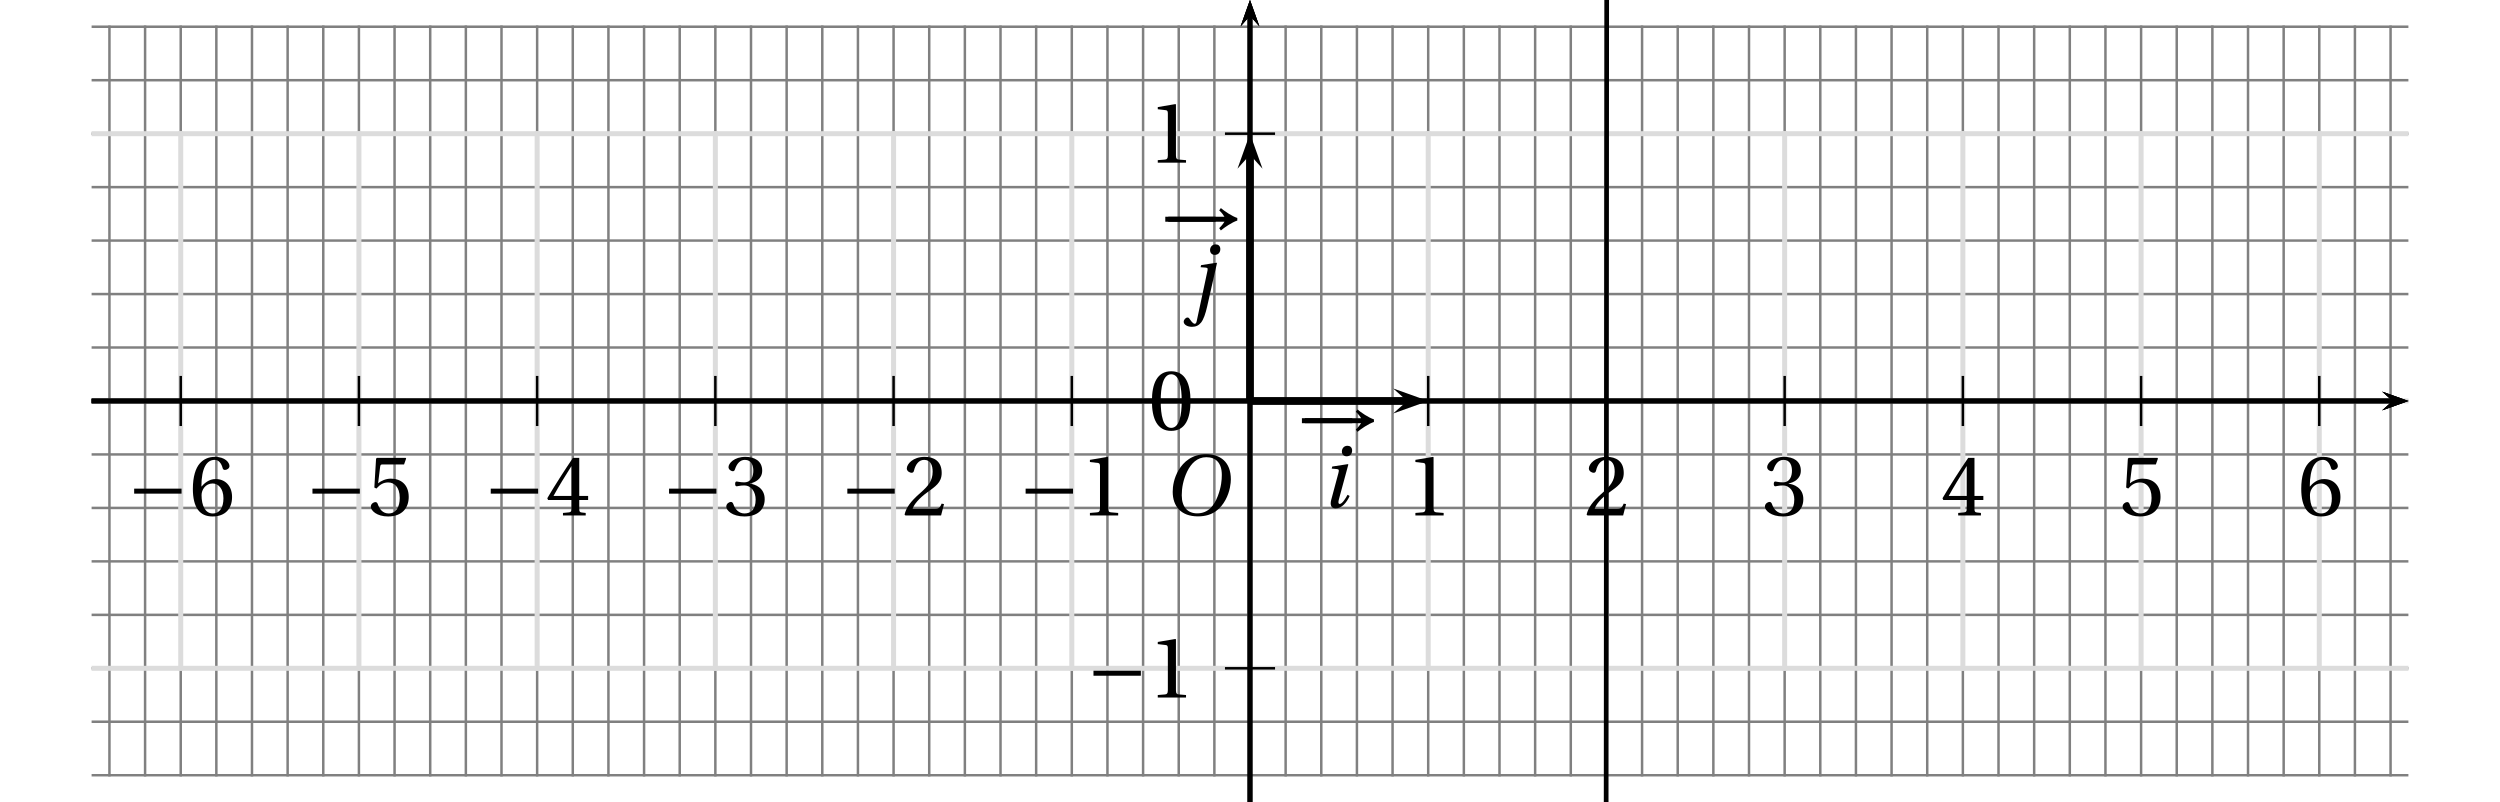 <?xml version='1.0' encoding='UTF-8'?>
<!-- This file was generated by dvisvgm 2.6 -->
<svg height='100.984pt' version='1.1' viewBox='36.696 21.555 314.799 100.984' width='314.799pt' xmlns='http://www.w3.org/2000/svg' xmlns:xlink='http://www.w3.org/1999/xlink'>
<defs>
<clipPath id='clip1'>
<path d='M48.23 122.539V21.555H339.961V122.539Z'/>
</clipPath>
<use id='g10-48' xlink:href='#g3-48'/>
<use id='g10-49' xlink:href='#g3-49'/>
<use id='g10-50' xlink:href='#g3-50'/>
<use id='g10-51' xlink:href='#g3-51'/>
<use id='g10-52' xlink:href='#g3-52'/>
<use id='g10-53' xlink:href='#g3-53'/>
<use id='g10-54' xlink:href='#g3-54'/>
<path d='M12.478 -4.068C11.615 -4.342 10.41 -5.177 9.862 -5.643L9.602 -5.273C9.971 -4.958 10.3 -4.493 10.437 -4.26H1.027V-3.465H10.437C10.314 -3.26 9.971 -2.794 9.602 -2.452L9.862 -2.082C10.41 -2.548 11.629 -3.383 12.478 -3.657V-4.068Z' id='g1-33'/>
<path d='M8.698 -3.465V-4.26H1.164V-3.465H8.698Z' id='g1-161'/>
<path d='M6.903 -9.204C8.41 -9.204 9.369 -8.314 9.369 -6.383C9.369 -5.602 9.287 -4.465 8.725 -3.013C8.163 -1.548 7.232 -0.274 5.451 -0.274C3.972 -0.274 3 -1.246 3 -3.15C3 -4.301 3.219 -5.575 3.849 -6.903C4.479 -8.205 5.451 -9.204 6.903 -9.204ZM6.849 -9.684C4.657 -9.684 3.301 -8.478 2.507 -7.164C1.753 -5.89 1.561 -4.602 1.561 -3.698C1.561 -1.438 2.849 0.205 5.575 0.205C7.999 0.205 9.191 -1.041 9.944 -2.397C10.684 -3.739 10.807 -5.136 10.807 -5.671C10.807 -8.478 9.109 -9.684 6.849 -9.684Z' id='g8-79'/>
<path d='M1.808 -6.492L1.726 -6.164L2.507 -6.095C2.876 -6.068 2.917 -5.945 2.794 -5.465L1.644 -1.178C1.438 -0.397 1.616 0.164 2.356 0.164C3.342 0.164 4.109 -0.767 4.575 -1.808L4.246 -2C4 -1.52 3.397 -0.548 3.013 -0.548C2.739 -0.548 2.753 -0.863 2.876 -1.301L4.369 -6.807L4.301 -6.876L1.808 -6.492ZM4.232 -9.793C3.643 -9.793 3.342 -9.328 3.342 -8.889C3.342 -8.383 3.685 -8.122 4.095 -8.122C4.63 -8.122 4.972 -8.492 4.972 -9.04C4.972 -9.574 4.616 -9.793 4.232 -9.793Z' id='g8-105'/>
<path d='M1.863 -6.164L2.712 -6.095C3.041 -6.068 3.027 -5.89 2.917 -5.41L1.246 2.411C1.192 2.671 1.096 2.835 0.931 2.835S0.52 2.657 0.151 2.109C0.068 1.986 -0.027 1.835 -0.205 1.835C-0.507 1.835 -0.822 2.178 -0.822 2.52C-0.808 2.972 -0.233 3.315 0.479 3.315C1.109 3.315 1.561 3.109 1.945 2.63C2.329 2.137 2.644 1.26 2.917 0.041L4.465 -6.807L4.397 -6.876L1.945 -6.492L1.863 -6.164ZM4.26 -9.793C3.671 -9.793 3.369 -9.328 3.369 -8.889C3.369 -8.383 3.712 -8.122 4.123 -8.122C4.657 -8.122 4.999 -8.492 4.999 -9.04C4.999 -9.574 4.643 -9.793 4.26 -9.793Z' id='g8-106'/>
<path d='M3.63 -8.835C4.931 -8.835 5.301 -6.807 5.301 -4.575S4.931 -0.315 3.63 -0.315S1.959 -2.342 1.959 -4.575S2.329 -8.835 3.63 -8.835ZM3.63 -9.314C1.37 -9.314 0.562 -7.314 0.562 -4.575S1.37 0.164 3.63 0.164S6.698 -1.835 6.698 -4.575S5.89 -9.314 3.63 -9.314Z' id='g3-48'/>
<path d='M5.986 0V-0.397L4.835 -0.493C4.547 -0.52 4.383 -0.63 4.383 -1.164V-9.232L4.315 -9.314L1.493 -8.835V-8.492L2.767 -8.342C3 -8.314 3.096 -8.205 3.096 -7.807V-1.164C3.096 -0.904 3.054 -0.74 2.972 -0.644C2.904 -0.548 2.794 -0.507 2.644 -0.493L1.493 -0.397V0H5.986Z' id='g3-49'/>
<path d='M6.643 -1.808L6.26 -1.877C5.972 -1.137 5.698 -1.041 5.15 -1.041H1.644C1.863 -1.753 2.671 -2.726 3.945 -3.643C5.26 -4.602 6.273 -5.219 6.273 -6.753C6.273 -8.657 5.013 -9.314 3.575 -9.314C1.698 -9.314 0.726 -8.177 0.726 -7.465C0.726 -6.999 1.246 -6.78 1.479 -6.78C1.726 -6.78 1.822 -6.917 1.877 -7.15C2.096 -8.081 2.63 -8.835 3.479 -8.835C4.534 -8.835 4.835 -7.944 4.835 -6.944C4.835 -5.479 4.095 -4.657 2.904 -3.602C1.219 -2.137 0.63 -1.205 0.37 -0.137L0.507 0H6.177L6.643 -1.808Z' id='g3-50'/>
<path d='M1.781 -5.013C1.781 -4.78 1.849 -4.63 2.027 -4.63C2.192 -4.63 2.561 -4.767 3.219 -4.767C4.383 -4.767 5.041 -3.712 5.041 -2.52C5.041 -0.89 4.232 -0.315 3.26 -0.315C2.356 -0.315 1.767 -1 1.507 -1.767C1.424 -2.027 1.288 -2.15 1.096 -2.15C0.849 -2.15 0.37 -1.89 0.37 -1.397C0.37 -0.808 1.315 0.164 3.246 0.164C5.232 0.164 6.479 -0.836 6.479 -2.589C6.479 -4.424 4.904 -4.972 4.15 -5.041V-5.095C4.89 -5.219 6.082 -5.766 6.082 -7.122C6.082 -8.643 4.89 -9.314 3.424 -9.314C1.616 -9.314 0.726 -8.273 0.726 -7.684C0.726 -7.259 1.205 -7.027 1.397 -7.027C1.575 -7.027 1.685 -7.122 1.74 -7.301C2.041 -8.232 2.561 -8.835 3.328 -8.835C4.41 -8.835 4.671 -7.876 4.671 -7.109C4.671 -6.287 4.383 -5.26 3.219 -5.26C2.561 -5.26 2.192 -5.397 2.027 -5.397C1.849 -5.397 1.781 -5.26 1.781 -5.013Z' id='g3-51'/>
<path d='M4.109 -2.452V-1.055C4.109 -0.589 3.958 -0.507 3.63 -0.479L2.753 -0.397V0H6.369V-0.397L5.753 -0.466C5.438 -0.507 5.342 -0.589 5.342 -1.055V-2.452H6.753V-3.096H5.342V-9.15H4.342C3.054 -7.259 1.52 -4.876 0.26 -2.739L0.384 -2.452H4.109ZM1.246 -3.096C2.068 -4.589 3.027 -6.164 4.082 -7.821H4.109V-3.096H1.246Z' id='g3-52'/>
<path d='M5.835 -8.109L6.164 -9.04L6.095 -9.15H1.52L1.383 -9.026L1.109 -4.438L1.438 -4.273C2.013 -4.931 2.575 -5.246 3.315 -5.246C4.191 -5.246 5.15 -4.602 5.15 -2.794C5.15 -1.383 4.575 -0.315 3.383 -0.315C2.424 -0.315 1.931 -1.014 1.657 -1.794C1.589 -2 1.466 -2.123 1.274 -2.123C1 -2.123 0.548 -1.849 0.548 -1.397C0.548 -0.767 1.507 0.164 3.287 0.164C5.547 0.164 6.575 -1.205 6.575 -2.945C6.575 -4.862 5.369 -5.849 3.739 -5.849C2.986 -5.849 2.178 -5.52 1.74 -5.123L1.712 -5.15L2.027 -7.711C2.068 -8.054 2.164 -8.109 2.424 -8.109H5.835Z' id='g3-53'/>
<path d='M3.726 0.164C5.753 0.164 6.835 -1.068 6.835 -2.931C6.835 -4.78 5.643 -5.808 4.219 -5.78C3.178 -5.808 2.356 -5.054 1.986 -4.602H1.959C1.972 -7.616 2.835 -8.835 4.068 -8.835C4.698 -8.835 5.136 -8.3 5.342 -7.52C5.383 -7.355 5.493 -7.232 5.698 -7.232C5.999 -7.232 6.424 -7.465 6.424 -7.848C6.424 -8.396 5.753 -9.314 4.109 -9.314C3.027 -9.314 2.26 -8.903 1.685 -8.246C1.068 -7.533 0.603 -6.218 0.603 -4.232C0.603 -1.274 1.671 0.164 3.726 0.164ZM3.753 -5.082C4.616 -5.082 5.465 -4.301 5.465 -2.726C5.465 -1.288 4.904 -0.315 3.753 -0.315C2.561 -0.315 1.986 -1.589 1.986 -3.233C1.986 -4.068 2.602 -5.082 3.753 -5.082Z' id='g3-54'/>
</defs>
<g id='page1'>
<path clip-path='url(#clip1)' d='M45.988 119.172V24.922' fill='none' stroke='#808080' stroke-linecap='square' stroke-miterlimit='10' stroke-width='0.315'/>
<path clip-path='url(#clip1)' d='M50.477 119.172V24.922' fill='none' stroke='#808080' stroke-linecap='square' stroke-miterlimit='10' stroke-width='0.315'/>
<path clip-path='url(#clip1)' d='M54.965 119.172V24.922' fill='none' stroke='#808080' stroke-linecap='square' stroke-miterlimit='10' stroke-width='0.315'/>
<path clip-path='url(#clip1)' d='M59.453 119.172V24.922' fill='none' stroke='#808080' stroke-linecap='square' stroke-miterlimit='10' stroke-width='0.315'/>
<path clip-path='url(#clip1)' d='M63.938 119.172V24.922' fill='none' stroke='#808080' stroke-linecap='square' stroke-miterlimit='10' stroke-width='0.315'/>
<path clip-path='url(#clip1)' d='M68.426 119.172V24.922' fill='none' stroke='#808080' stroke-linecap='square' stroke-miterlimit='10' stroke-width='0.315'/>
<path clip-path='url(#clip1)' d='M72.914 119.172V24.922' fill='none' stroke='#808080' stroke-linecap='square' stroke-miterlimit='10' stroke-width='0.315'/>
<path clip-path='url(#clip1)' d='M77.402 119.172V24.922' fill='none' stroke='#808080' stroke-linecap='square' stroke-miterlimit='10' stroke-width='0.315'/>
<path clip-path='url(#clip1)' d='M81.891 119.172V24.922' fill='none' stroke='#808080' stroke-linecap='square' stroke-miterlimit='10' stroke-width='0.315'/>
<path clip-path='url(#clip1)' d='M86.379 119.172V24.922' fill='none' stroke='#808080' stroke-linecap='square' stroke-miterlimit='10' stroke-width='0.315'/>
<path clip-path='url(#clip1)' d='M90.867 119.172V24.922' fill='none' stroke='#808080' stroke-linecap='square' stroke-miterlimit='10' stroke-width='0.315'/>
<path clip-path='url(#clip1)' d='M95.356 119.172V24.922' fill='none' stroke='#808080' stroke-linecap='square' stroke-miterlimit='10' stroke-width='0.315'/>
<path clip-path='url(#clip1)' d='M99.844 119.172V24.922' fill='none' stroke='#808080' stroke-linecap='square' stroke-miterlimit='10' stroke-width='0.315'/>
<path clip-path='url(#clip1)' d='M104.332 119.172V24.922' fill='none' stroke='#808080' stroke-linecap='square' stroke-miterlimit='10' stroke-width='0.315'/>
<path clip-path='url(#clip1)' d='M108.82 119.172V24.922' fill='none' stroke='#808080' stroke-linecap='square' stroke-miterlimit='10' stroke-width='0.315'/>
<path clip-path='url(#clip1)' d='M113.309 119.172V24.922' fill='none' stroke='#808080' stroke-linecap='square' stroke-miterlimit='10' stroke-width='0.315'/>
<path clip-path='url(#clip1)' d='M117.797 119.172V24.922' fill='none' stroke='#808080' stroke-linecap='square' stroke-miterlimit='10' stroke-width='0.315'/>
<path clip-path='url(#clip1)' d='M122.285 119.172V24.922' fill='none' stroke='#808080' stroke-linecap='square' stroke-miterlimit='10' stroke-width='0.315'/>
<path clip-path='url(#clip1)' d='M126.773 119.172V24.922' fill='none' stroke='#808080' stroke-linecap='square' stroke-miterlimit='10' stroke-width='0.315'/>
<path clip-path='url(#clip1)' d='M131.262 119.172V24.922' fill='none' stroke='#808080' stroke-linecap='square' stroke-miterlimit='10' stroke-width='0.315'/>
<path clip-path='url(#clip1)' d='M135.75 119.172V24.922' fill='none' stroke='#808080' stroke-linecap='square' stroke-miterlimit='10' stroke-width='0.315'/>
<path clip-path='url(#clip1)' d='M140.238 119.172V24.922' fill='none' stroke='#808080' stroke-linecap='square' stroke-miterlimit='10' stroke-width='0.315'/>
<path clip-path='url(#clip1)' d='M144.727 119.172V24.922' fill='none' stroke='#808080' stroke-linecap='square' stroke-miterlimit='10' stroke-width='0.315'/>
<path clip-path='url(#clip1)' d='M149.215 119.172V24.922' fill='none' stroke='#808080' stroke-linecap='square' stroke-miterlimit='10' stroke-width='0.315'/>
<path clip-path='url(#clip1)' d='M153.703 119.172V24.922' fill='none' stroke='#808080' stroke-linecap='square' stroke-miterlimit='10' stroke-width='0.315'/>
<path clip-path='url(#clip1)' d='M158.191 119.172V24.922' fill='none' stroke='#808080' stroke-linecap='square' stroke-miterlimit='10' stroke-width='0.315'/>
<path clip-path='url(#clip1)' d='M162.68 119.172V24.922' fill='none' stroke='#808080' stroke-linecap='square' stroke-miterlimit='10' stroke-width='0.315'/>
<path clip-path='url(#clip1)' d='M167.168 119.172V24.922' fill='none' stroke='#808080' stroke-linecap='square' stroke-miterlimit='10' stroke-width='0.315'/>
<path clip-path='url(#clip1)' d='M171.656 119.172V24.922' fill='none' stroke='#808080' stroke-linecap='square' stroke-miterlimit='10' stroke-width='0.315'/>
<path clip-path='url(#clip1)' d='M176.145 119.172V24.922' fill='none' stroke='#808080' stroke-linecap='square' stroke-miterlimit='10' stroke-width='0.315'/>
<path clip-path='url(#clip1)' d='M180.633 119.172V24.922' fill='none' stroke='#808080' stroke-linecap='square' stroke-miterlimit='10' stroke-width='0.315'/>
<path clip-path='url(#clip1)' d='M185.121 119.172V24.922' fill='none' stroke='#808080' stroke-linecap='square' stroke-miterlimit='10' stroke-width='0.315'/>
<path clip-path='url(#clip1)' d='M189.609 119.172V24.922' fill='none' stroke='#808080' stroke-linecap='square' stroke-miterlimit='10' stroke-width='0.315'/>
<path clip-path='url(#clip1)' d='M194.094 119.172V24.922' fill='none' stroke='#808080' stroke-linecap='square' stroke-miterlimit='10' stroke-width='0.315'/>
<path clip-path='url(#clip1)' d='M198.582 119.172V24.922' fill='none' stroke='#808080' stroke-linecap='square' stroke-miterlimit='10' stroke-width='0.315'/>
<path clip-path='url(#clip1)' d='M203.07 119.172V24.922' fill='none' stroke='#808080' stroke-linecap='square' stroke-miterlimit='10' stroke-width='0.315'/>
<path clip-path='url(#clip1)' d='M207.559 119.172V24.922' fill='none' stroke='#808080' stroke-linecap='square' stroke-miterlimit='10' stroke-width='0.315'/>
<path clip-path='url(#clip1)' d='M212.047 119.172V24.922' fill='none' stroke='#808080' stroke-linecap='square' stroke-miterlimit='10' stroke-width='0.315'/>
<path clip-path='url(#clip1)' d='M216.535 119.172V24.922' fill='none' stroke='#808080' stroke-linecap='square' stroke-miterlimit='10' stroke-width='0.315'/>
<path clip-path='url(#clip1)' d='M221.023 119.172V24.922' fill='none' stroke='#808080' stroke-linecap='square' stroke-miterlimit='10' stroke-width='0.315'/>
<path clip-path='url(#clip1)' d='M225.512 119.172V24.922' fill='none' stroke='#808080' stroke-linecap='square' stroke-miterlimit='10' stroke-width='0.315'/>
<path clip-path='url(#clip1)' d='M230 119.172V24.922' fill='none' stroke='#808080' stroke-linecap='square' stroke-miterlimit='10' stroke-width='0.315'/>
<path clip-path='url(#clip1)' d='M234.488 119.172V24.922' fill='none' stroke='#808080' stroke-linecap='square' stroke-miterlimit='10' stroke-width='0.315'/>
<path clip-path='url(#clip1)' d='M238.977 119.172V24.922' fill='none' stroke='#808080' stroke-linecap='square' stroke-miterlimit='10' stroke-width='0.315'/>
<path clip-path='url(#clip1)' d='M243.465 119.172V24.922' fill='none' stroke='#808080' stroke-linecap='square' stroke-miterlimit='10' stroke-width='0.315'/>
<path clip-path='url(#clip1)' d='M247.953 119.172V24.922' fill='none' stroke='#808080' stroke-linecap='square' stroke-miterlimit='10' stroke-width='0.315'/>
<path clip-path='url(#clip1)' d='M252.441 119.172V24.922' fill='none' stroke='#808080' stroke-linecap='square' stroke-miterlimit='10' stroke-width='0.315'/>
<path clip-path='url(#clip1)' d='M256.93 119.172V24.922' fill='none' stroke='#808080' stroke-linecap='square' stroke-miterlimit='10' stroke-width='0.315'/>
<path clip-path='url(#clip1)' d='M261.418 119.172V24.922' fill='none' stroke='#808080' stroke-linecap='square' stroke-miterlimit='10' stroke-width='0.315'/>
<path clip-path='url(#clip1)' d='M265.906 119.172V24.922' fill='none' stroke='#808080' stroke-linecap='square' stroke-miterlimit='10' stroke-width='0.315'/>
<path clip-path='url(#clip1)' d='M270.395 119.172V24.922' fill='none' stroke='#808080' stroke-linecap='square' stroke-miterlimit='10' stroke-width='0.315'/>
<path clip-path='url(#clip1)' d='M274.882 119.172V24.922' fill='none' stroke='#808080' stroke-linecap='square' stroke-miterlimit='10' stroke-width='0.315'/>
<path clip-path='url(#clip1)' d='M279.371 119.172V24.922' fill='none' stroke='#808080' stroke-linecap='square' stroke-miterlimit='10' stroke-width='0.315'/>
<path clip-path='url(#clip1)' d='M283.859 119.172V24.922' fill='none' stroke='#808080' stroke-linecap='square' stroke-miterlimit='10' stroke-width='0.315'/>
<path clip-path='url(#clip1)' d='M288.348 119.172V24.922' fill='none' stroke='#808080' stroke-linecap='square' stroke-miterlimit='10' stroke-width='0.315'/>
<path clip-path='url(#clip1)' d='M292.836 119.172V24.922' fill='none' stroke='#808080' stroke-linecap='square' stroke-miterlimit='10' stroke-width='0.315'/>
<path clip-path='url(#clip1)' d='M297.324 119.172V24.922' fill='none' stroke='#808080' stroke-linecap='square' stroke-miterlimit='10' stroke-width='0.315'/>
<path clip-path='url(#clip1)' d='M301.813 119.172V24.922' fill='none' stroke='#808080' stroke-linecap='square' stroke-miterlimit='10' stroke-width='0.315'/>
<path clip-path='url(#clip1)' d='M306.301 119.172V24.922' fill='none' stroke='#808080' stroke-linecap='square' stroke-miterlimit='10' stroke-width='0.315'/>
<path clip-path='url(#clip1)' d='M310.789 119.172V24.922' fill='none' stroke='#808080' stroke-linecap='square' stroke-miterlimit='10' stroke-width='0.315'/>
<path clip-path='url(#clip1)' d='M315.277 119.172V24.922' fill='none' stroke='#808080' stroke-linecap='square' stroke-miterlimit='10' stroke-width='0.315'/>
<path clip-path='url(#clip1)' d='M319.766 119.172V24.922' fill='none' stroke='#808080' stroke-linecap='square' stroke-miterlimit='10' stroke-width='0.315'/>
<path clip-path='url(#clip1)' d='M324.254 119.172V24.922' fill='none' stroke='#808080' stroke-linecap='square' stroke-miterlimit='10' stroke-width='0.315'/>
<path clip-path='url(#clip1)' d='M328.738 119.172V24.922' fill='none' stroke='#808080' stroke-linecap='square' stroke-miterlimit='10' stroke-width='0.315'/>
<path clip-path='url(#clip1)' d='M333.227 119.172V24.922' fill='none' stroke='#808080' stroke-linecap='square' stroke-miterlimit='10' stroke-width='0.315'/>
<path clip-path='url(#clip1)' d='M337.715 119.172V24.922' fill='none' stroke='#808080' stroke-linecap='square' stroke-miterlimit='10' stroke-width='0.315'/>
<path clip-path='url(#clip1)' d='M342.203 119.172V24.922' fill='none' stroke='#808080' stroke-linecap='square' stroke-miterlimit='10' stroke-width='0.315'/>
<path clip-path='url(#clip1)' d='M45.989 119.172H342.203' fill='none' stroke='#808080' stroke-linecap='square' stroke-miterlimit='10' stroke-width='0.315'/>
<path clip-path='url(#clip1)' d='M45.989 112.437H342.203' fill='none' stroke='#808080' stroke-linecap='square' stroke-miterlimit='10' stroke-width='0.315'/>
<path clip-path='url(#clip1)' d='M45.989 105.707H342.203' fill='none' stroke='#808080' stroke-linecap='square' stroke-miterlimit='10' stroke-width='0.315'/>
<path clip-path='url(#clip1)' d='M45.989 98.977H342.203' fill='none' stroke='#808080' stroke-linecap='square' stroke-miterlimit='10' stroke-width='0.315'/>
<path clip-path='url(#clip1)' d='M45.989 92.242H342.203' fill='none' stroke='#808080' stroke-linecap='square' stroke-miterlimit='10' stroke-width='0.315'/>
<path clip-path='url(#clip1)' d='M45.989 85.512H342.203' fill='none' stroke='#808080' stroke-linecap='square' stroke-miterlimit='10' stroke-width='0.315'/>
<path clip-path='url(#clip1)' d='M45.989 78.777H342.203' fill='none' stroke='#808080' stroke-linecap='square' stroke-miterlimit='10' stroke-width='0.315'/>
<path clip-path='url(#clip1)' d='M45.989 72.047H342.203' fill='none' stroke='#808080' stroke-linecap='square' stroke-miterlimit='10' stroke-width='0.315'/>
<path clip-path='url(#clip1)' d='M45.989 65.312H342.203' fill='none' stroke='#808080' stroke-linecap='square' stroke-miterlimit='10' stroke-width='0.315'/>
<path clip-path='url(#clip1)' d='M45.989 58.582H342.203' fill='none' stroke='#808080' stroke-linecap='square' stroke-miterlimit='10' stroke-width='0.315'/>
<path clip-path='url(#clip1)' d='M45.989 51.848H342.203' fill='none' stroke='#808080' stroke-linecap='square' stroke-miterlimit='10' stroke-width='0.315'/>
<path clip-path='url(#clip1)' d='M45.989 45.117H342.203' fill='none' stroke='#808080' stroke-linecap='square' stroke-miterlimit='10' stroke-width='0.315'/>
<path clip-path='url(#clip1)' d='M45.989 38.387H342.203' fill='none' stroke='#808080' stroke-linecap='square' stroke-miterlimit='10' stroke-width='0.315'/>
<path clip-path='url(#clip1)' d='M45.989 31.652H342.203' fill='none' stroke='#808080' stroke-linecap='square' stroke-miterlimit='10' stroke-width='0.315'/>
<path clip-path='url(#clip1)' d='M45.989 24.922H342.203' fill='none' stroke='#808080' stroke-linecap='square' stroke-miterlimit='10' stroke-width='0.315'/>
<path clip-path='url(#clip1)' d='M37.012 105.707V38.387' fill='none' stroke='#dcdcdc' stroke-linecap='square' stroke-miterlimit='10' stroke-width='0.631'/>
<path clip-path='url(#clip1)' d='M59.454 105.707V38.387' fill='none' stroke='#dcdcdc' stroke-linecap='square' stroke-miterlimit='10' stroke-width='0.631'/>
<path clip-path='url(#clip1)' d='M81.891 105.707V38.387' fill='none' stroke='#dcdcdc' stroke-linecap='square' stroke-miterlimit='10' stroke-width='0.631'/>
<path clip-path='url(#clip1)' d='M104.332 105.707V38.387' fill='none' stroke='#dcdcdc' stroke-linecap='square' stroke-miterlimit='10' stroke-width='0.631'/>
<path clip-path='url(#clip1)' d='M126.774 105.707V38.387' fill='none' stroke='#dcdcdc' stroke-linecap='square' stroke-miterlimit='10' stroke-width='0.631'/>
<path clip-path='url(#clip1)' d='M149.215 105.707V38.387' fill='none' stroke='#dcdcdc' stroke-linecap='square' stroke-miterlimit='10' stroke-width='0.631'/>
<path clip-path='url(#clip1)' d='M171.657 105.707V38.387' fill='none' stroke='#dcdcdc' stroke-linecap='square' stroke-miterlimit='10' stroke-width='0.631'/>
<path clip-path='url(#clip1)' d='M194.094 105.707V38.387' fill='none' stroke='#dcdcdc' stroke-linecap='square' stroke-miterlimit='10' stroke-width='0.631'/>
<path clip-path='url(#clip1)' d='M216.536 105.707V38.387' fill='none' stroke='#dcdcdc' stroke-linecap='square' stroke-miterlimit='10' stroke-width='0.631'/>
<path clip-path='url(#clip1)' d='M238.977 105.707V38.387' fill='none' stroke='#dcdcdc' stroke-linecap='square' stroke-miterlimit='10' stroke-width='0.631'/>
<path clip-path='url(#clip1)' d='M261.418 105.707V38.387' fill='none' stroke='#dcdcdc' stroke-linecap='square' stroke-miterlimit='10' stroke-width='0.631'/>
<path clip-path='url(#clip1)' d='M283.86 105.707V38.387' fill='none' stroke='#dcdcdc' stroke-linecap='square' stroke-miterlimit='10' stroke-width='0.631'/>
<path clip-path='url(#clip1)' d='M306.301 105.707V38.387' fill='none' stroke='#dcdcdc' stroke-linecap='square' stroke-miterlimit='10' stroke-width='0.631'/>
<path clip-path='url(#clip1)' d='M328.738 105.707V38.387' fill='none' stroke='#dcdcdc' stroke-linecap='square' stroke-miterlimit='10' stroke-width='0.631'/>
<path clip-path='url(#clip1)' d='M351.18 105.707V38.387' fill='none' stroke='#dcdcdc' stroke-linecap='square' stroke-miterlimit='10' stroke-width='0.631'/>
<path clip-path='url(#clip1)' d='M37.012 105.707H351.18' fill='none' stroke='#dcdcdc' stroke-linecap='square' stroke-miterlimit='10' stroke-width='0.631'/>
<path clip-path='url(#clip1)' d='M37.012 72.047H351.18' fill='none' stroke='#dcdcdc' stroke-linecap='square' stroke-miterlimit='10' stroke-width='0.631'/>
<path clip-path='url(#clip1)' d='M37.012 38.387H351.18' fill='none' stroke='#dcdcdc' stroke-linecap='square' stroke-miterlimit='10' stroke-width='0.631'/>
<path clip-path='url(#clip1)' d='M336.649 73.231L339.961 72.047L336.649 70.863L337.973 72.047'/>
<path clip-path='url(#clip1)' d='M48.231 72.047H337.973' fill='none' stroke='#000000' stroke-miterlimit='10' stroke-width='0.592'/>
<path clip-path='url(#clip1)' d='M194.094 75.199V68.891' fill='none' stroke='#000000' stroke-miterlimit='10' stroke-width='0.315'/>
<path clip-path='url(#clip1)' d='M216.536 75.199V68.891' fill='none' stroke='#000000' stroke-miterlimit='10' stroke-width='0.315'/>
<path clip-path='url(#clip1)' d='M238.977 75.199V68.891' fill='none' stroke='#000000' stroke-miterlimit='10' stroke-width='0.315'/>
<path clip-path='url(#clip1)' d='M261.418 75.199V68.891' fill='none' stroke='#000000' stroke-miterlimit='10' stroke-width='0.315'/>
<path clip-path='url(#clip1)' d='M283.86 75.199V68.891' fill='none' stroke='#000000' stroke-miterlimit='10' stroke-width='0.315'/>
<path clip-path='url(#clip1)' d='M306.301 75.199V68.891' fill='none' stroke='#000000' stroke-miterlimit='10' stroke-width='0.315'/>
<path clip-path='url(#clip1)' d='M328.738 75.199V68.891' fill='none' stroke='#000000' stroke-miterlimit='10' stroke-width='0.315'/>
<path clip-path='url(#clip1)' d='M194.094 75.199V68.891' fill='none' stroke='#000000' stroke-miterlimit='10' stroke-width='0.315'/>
<path clip-path='url(#clip1)' d='M171.657 75.199V68.891' fill='none' stroke='#000000' stroke-miterlimit='10' stroke-width='0.315'/>
<path clip-path='url(#clip1)' d='M149.215 75.199V68.891' fill='none' stroke='#000000' stroke-miterlimit='10' stroke-width='0.315'/>
<path clip-path='url(#clip1)' d='M126.774 75.199V68.891' fill='none' stroke='#000000' stroke-miterlimit='10' stroke-width='0.315'/>
<path clip-path='url(#clip1)' d='M104.332 75.199V68.891' fill='none' stroke='#000000' stroke-miterlimit='10' stroke-width='0.315'/>
<path clip-path='url(#clip1)' d='M81.891 75.199V68.891' fill='none' stroke='#000000' stroke-miterlimit='10' stroke-width='0.315'/>
<path clip-path='url(#clip1)' d='M59.454 75.199V68.891' fill='none' stroke='#000000' stroke-miterlimit='10' stroke-width='0.315'/>
<path clip-path='url(#clip1)' d='M195.277 24.867L194.094 21.555L192.914 24.867L194.094 23.543'/>
<path clip-path='url(#clip1)' d='M194.094 122.539V23.543' fill='none' stroke='#000000' stroke-miterlimit='10' stroke-width='0.592'/>
<path clip-path='url(#clip1)' d='M336.649 73.231L339.961 72.047L336.649 70.863L337.973 72.047'/>
<path clip-path='url(#clip1)' d='M48.231 72.047H337.973' fill='none' stroke='#000000' stroke-miterlimit='10' stroke-width='0.592'/>
<path clip-path='url(#clip1)' d='M195.277 24.867L194.094 21.555L192.914 24.867L194.094 23.543'/>
<path clip-path='url(#clip1)' d='M194.094 122.539V23.543' fill='none' stroke='#000000' stroke-miterlimit='10' stroke-width='0.592'/>
<path clip-path='url(#clip1)' d='M190.942 72.047H197.25' fill='none' stroke='#000000' stroke-miterlimit='10' stroke-width='0.315'/>
<path clip-path='url(#clip1)' d='M190.942 38.387H197.25' fill='none' stroke='#000000' stroke-miterlimit='10' stroke-width='0.315'/>
<path clip-path='url(#clip1)' d='M190.942 72.047H197.25' fill='none' stroke='#000000' stroke-miterlimit='10' stroke-width='0.315'/>
<path clip-path='url(#clip1)' d='M190.942 105.707H197.25' fill='none' stroke='#000000' stroke-miterlimit='10' stroke-width='0.315'/>
<path clip-path='url(#clip1)' d='M195.277 24.867L194.094 21.555L192.914 24.867L194.094 23.543'/>
<path clip-path='url(#clip1)' d='M194.094 122.539V23.543' fill='none' stroke='#000000' stroke-miterlimit='10' stroke-width='0.592'/>
<path clip-path='url(#clip1)' d='M336.649 73.231L339.961 72.047L336.649 70.863L337.973 72.047'/>
<path clip-path='url(#clip1)' d='M48.231 72.047H337.973' fill='none' stroke='#000000' stroke-miterlimit='10' stroke-width='0.592'/>
<g transform='matrix(0.792 0 0 0.792 6.375 25.53)'>
<use x='261.823' xlink:href='#g10-49' y='76.93'/>
<use x='290.169' xlink:href='#g10-50' y='76.93'/>
<use x='318.516' xlink:href='#g10-51' y='76.93'/>
<use x='346.862' xlink:href='#g10-52' y='76.93'/>
<use x='375.209' xlink:href='#g10-53' y='76.93'/>
<use x='403.555' xlink:href='#g10-54' y='76.93'/>
<use x='200.183' xlink:href='#g1-161' y='76.93'/>
<use x='210.076' xlink:href='#g10-49' y='76.93'/>
<use x='171.837' xlink:href='#g1-161' y='76.93'/>
<use x='181.73' xlink:href='#g10-50' y='76.93'/>
<use x='143.491' xlink:href='#g1-161' y='76.93'/>
<use x='153.383' xlink:href='#g10-51' y='76.93'/>
<use x='115.144' xlink:href='#g1-161' y='76.93'/>
<use x='125.037' xlink:href='#g10-52' y='76.93'/>
<use x='86.798' xlink:href='#g1-161' y='76.93'/>
<use x='96.691' xlink:href='#g10-53' y='76.93'/>
<use x='58.451' xlink:href='#g1-161' y='76.93'/>
<use x='68.344' xlink:href='#g10-54' y='76.93'/>
<use x='220.864' xlink:href='#g10-48' y='63.323'/>
<use x='210.971' xlink:href='#g1-161' y='105.88'/>
<use x='220.864' xlink:href='#g10-49' y='105.88'/>
<use x='220.864' xlink:href='#g10-49' y='20.841'/>
</g>
<path clip-path='url(#clip1)' d='M48.231 286191.178L48.375 285972.707L48.523 285753.448L48.668 285534.978L48.817 285315.718L48.961 285097.248L49.105 284877.989L49.254 284659.518L49.399 284440.259L49.543 284221.788L49.691 284002.529L49.836 283783.27L49.981 283564.799L50.129 283345.54L50.273 283127.069L50.418 282907.81L50.567 282689.339L50.711 282470.08L50.859 282251.61L51.004 282032.35L51.148 281813.091L51.297 281594.621L51.441 281375.361L51.586 281156.891L51.734 280937.632L51.879 280719.161L52.024 280499.902L52.172 280281.431L52.316 280062.172L52.465 279843.701L52.61 279624.442L52.754 279405.972L52.902 279186.712L53.046 278967.453L53.192 278748.982L53.34 278529.723L53.484 278311.253L53.629 278091.993L53.778 277873.523L53.922 277654.264L54.066 277435.793L54.215 277216.534L54.36 276997.275L54.508 276778.804L54.652 276559.545L54.797 276341.074L54.946 276121.815L55.09 275903.344L55.234 275684.085L55.383 275465.615L55.528 275246.355L55.672 275027.885L55.82 274808.626L55.965 274589.366L56.109 274370.896L56.258 274151.636L56.402 273933.166L56.551 273713.907L56.695 273495.436L56.84 273276.177L56.988 273057.706L57.133 272838.447L57.277 272619.976L57.426 272400.717L57.57 272181.458L57.715 271962.987L57.863 271743.728L58.008 271525.258L58.156 271305.998L58.301 271087.528L58.445 270868.269L58.593 270649.798L58.739 270430.539L58.883 270212.068L59.031 269992.809L59.175 269773.55L59.321 269555.079L59.469 269335.82L59.613 269117.349L59.758 268898.09L59.907 268679.619L60.051 268460.36L60.199 268241.89L60.344 268022.63L60.489 267804.16L60.637 267584.901L60.781 267365.641L60.926 267147.171L61.074 266927.912L61.219 266709.441L61.363 266490.182L61.512 266271.711L61.656 266052.452L61.801 265833.981L61.949 265614.722L62.094 265395.463L62.242 265176.992L62.387 264957.733L62.531 264739.262L62.68 264520.003L62.824 264301.533L62.968 264082.273L63.117 263863.803L63.262 263644.544L63.406 263426.073L63.554 263206.814L63.699 262987.555L63.848 262769.084L63.992 262549.825L64.136 262331.354L64.285 262112.095L64.43 261893.624L64.574 261674.365L64.722 261455.895L64.868 261236.635L65.012 261018.165L65.16 260798.906L65.304 260579.646L65.45 260361.176L65.598 260141.916L65.742 259923.446L65.89 259704.187L66.035 259485.716L66.18 259266.457L66.328 259047.986L66.473 258828.727L66.617 258610.256L66.766 258390.997L66.91 258171.738L67.055 257953.267L67.203 257734.008L67.348 257515.538L67.496 257296.278L67.641 257077.808L67.785 256858.549L67.933 256640.078L68.078 256420.819L68.223 256202.348L68.371 255983.089L68.515 255763.83L68.66 255545.359L68.809 255326.1L68.953 255107.629L69.097 254888.37L69.246 254669.899L69.391 254450.64L69.539 254232.17L69.683 254012.91L69.828 253794.44L69.977 253575.181L70.121 253355.921L70.265 253137.451L70.414 252918.192L70.559 252699.721L70.703 252480.462L70.851 252261.991L70.996 252042.732L71.141 251824.261L71.289 251605.002L71.433 251386.532L71.582 251167.272L71.727 250948.013L71.871 250729.543L72.02 250510.283L72.164 250291.813L72.309 250072.553L72.457 249854.083L72.602 249634.824L72.746 249416.353L72.894 249197.094L73.039 248978.623L73.188 248759.364L73.332 248540.105L73.476 248321.634L73.625 248102.375L73.77 247883.904L73.914 247664.645L74.062 247446.175L74.207 247226.915L74.352 247008.445L74.5 246789.186L74.644 246570.715L74.789 246351.456L74.938 246132.196L75.082 245913.726L75.23 245694.467L75.375 245475.996L75.52 245256.737L75.668 245038.266L75.812 244819.007L75.957 244600.536L76.106 244381.277L76.25 244162.018L76.394 243943.547L76.543 243724.288L76.688 243505.818L76.832 243286.558L76.98 243068.088L77.125 242848.829L77.273 242630.358L77.418 242411.099L77.563 242192.628L77.711 241973.369L77.855 241754.11L78 241535.639L78.149 241316.38L78.293 241097.909L78.437 240878.65L78.586 240660.18L78.731 240440.92L78.879 240222.45L79.023 240003.19L79.168 239784.72L79.317 239565.461L79.461 239346.201L79.605 239127.731L79.754 238908.472L79.899 238690.001L80.043 238470.742L80.191 238252.271L80.336 238033.012L80.481 237814.541L80.629 237595.282L80.773 237376.812L80.922 237157.552L81.067 236938.293L81.211 236719.823L81.359 236500.563L81.504 236282.093L81.649 236062.833L81.797 235844.363L81.941 235625.104L82.086 235406.633L82.235 235187.374L82.379 234968.903L82.527 234749.644L82.672 234530.385L82.816 234311.914L82.965 234092.655L83.109 233874.184L83.254 233654.925L83.402 233436.455L83.547 233217.195L83.692 232998.725L83.84 232779.466L83.984 232560.995L84.129 232341.736L84.278 232122.476L84.422 231904.006L84.57 231684.747L84.714 231466.276L84.86 231247.017L85.008 231028.546L85.152 230809.287L85.297 230590.816L85.446 230371.557L85.59 230152.298L85.734 229933.827L85.883 229714.568L86.028 229496.098L86.172 229276.838L86.32 229058.368L86.465 228839.109L86.614 228620.638L86.758 228401.379L86.902 228182.908L87.051 227963.649L87.195 227744.39L87.34 227525.919L87.488 227306.66L87.633 227088.189L87.777 226868.93L87.926 226650.46L88.07 226431.2L88.219 226212.73L88.363 225993.47L88.508 225775L88.656 225555.741L88.801 225336.481L88.945 225118.011L89.094 224898.752L89.238 224680.281L89.383 224461.022L89.531 224242.551L89.675 224023.292L89.821 223804.821L89.969 223585.562L90.113 223367.092L90.261 223147.832L90.407 222928.573L90.551 222710.103L90.699 222490.843L90.843 222272.373L90.989 222053.113L91.137 221834.643L91.281 221615.384L91.426 221396.913L91.575 221177.654L91.719 220959.183L91.867 220739.924L92.012 220520.665L92.156 220302.194L92.305 220082.935L92.449 219864.464L92.594 219645.205L92.742 219426.735L92.887 219207.475L93.031 218989.005L93.18 218769.746L93.324 218551.275L93.469 218332.016L93.617 218112.756L93.762 217894.286L93.91 217675.027L94.055 217456.556L94.199 217237.297L94.348 217018.826L94.492 216799.567L94.636 216581.097L94.785 216361.837L94.93 216143.367L95.074 215924.107L95.222 215704.848L95.367 215486.378L95.512 215267.118L95.66 215048.648L95.804 214829.389L95.953 214610.918L96.098 214391.659L96.242 214173.188L96.39 213953.929L96.536 213734.67L96.68 213516.199L96.828 213296.94L96.972 213078.469L97.117 212859.21L97.266 212640.74L97.41 212421.48L97.558 212203.01L97.703 211983.75L97.848 211765.28L97.996 211546.021L98.141 211326.761L98.285 211108.291L98.434 210889.032L98.578 210670.561L98.723 210451.302L98.871 210232.831L99.016 210013.572L99.16 209795.101L99.309 209575.842L99.453 209357.372L99.601 209138.112L99.746 208918.853L99.891 208700.383L100.039 208481.123L100.183 208262.653L100.328 208043.393L100.477 207824.923L100.621 207605.664L100.765 207387.193L100.914 207167.934L101.059 206949.463L101.203 206730.204L101.351 206510.945L101.496 206292.474L101.645 206073.215L101.789 205854.744L101.933 205635.485L102.082 205417.015L102.227 205197.755L102.371 204979.285L102.519 204760.026L102.664 204541.555L102.809 204322.296L102.957 204103.036L103.101 203884.566L103.25 203665.307L103.395 203446.836L103.539 203227.577L103.687 203009.106L103.832 202789.847L103.977 202571.377L104.125 202352.117L104.27 202133.647L104.414 201914.387L104.562 201695.128L104.707 201476.658L104.852 201257.398L105 201038.928L105.144 200819.669L105.293 200601.198L105.438 200381.939L105.582 200162.68L105.73 199944.209L105.875 199724.95L106.02 199506.479L106.168 199287.22L106.312 199068.749L106.457 198849.49L106.606 198631.02L106.75 198411.76L106.898 198192.501L107.043 197974.03L107.188 197754.771L107.336 197536.301L107.48 197317.041L107.625 197098.571L107.774 196879.312L107.918 196660.841L108.062 196441.582L108.211 196222.323L108.356 196003.852L108.5 195784.593L108.648 195566.122L108.793 195346.863L108.941 195128.392L109.086 194909.133L109.23 194690.663L109.379 194471.403L109.523 194252.144L109.668 194033.673L109.816 193814.414L109.961 193595.944L110.105 193376.684L110.254 193158.214L110.399 192938.955L110.547 192720.484L110.691 192501.225L110.836 192281.966L110.985 192063.495L111.129 191844.236L111.273 191625.765L111.421 191406.506L111.567 191188.035L111.711 190968.776L111.859 190750.306L112.004 190531.046L112.153 190311.787L112.297 190093.317L112.441 189874.057L112.59 189655.587L112.735 189436.327L112.879 189217.857L113.027 188998.598L113.172 188780.127L113.317 188560.868L113.465 188341.609L113.609 188123.138L113.754 187903.879L113.902 187685.408L114.047 187466.149L114.195 187247.678L114.34 187028.419L114.484 186809.949L114.633 186590.689L114.777 186371.43L114.922 186152.96L115.07 185933.7L115.215 185715.23L115.359 185495.97L115.508 185277.5L115.652 185058.241L115.801 184839.77L115.945 184620.511L116.09 184401.252L116.238 184182.781L116.383 183963.522L116.527 183745.051L116.676 183525.792L116.82 183307.321L116.965 183088.062L117.113 182869.592L117.258 182650.332L117.402 182431.073L117.551 182212.603L117.695 181993.343L117.844 181774.873L117.988 181555.613L118.133 181337.143L118.281 181117.884L118.426 180899.413L118.57 180680.154L118.719 180460.895L118.863 180242.424L119.008 180023.165L119.156 179804.694L119.301 179585.435L119.449 179366.964L119.594 179147.705L119.738 178928.446L119.887 178709.975L120.031 178490.716L120.176 178272.246L120.324 178052.986L120.469 177834.516L120.613 177615.256L120.762 177396.786L120.906 177177.527L121.055 176958.267L121.199 176739.797L121.344 176520.538L121.492 176302.067L121.637 176082.808L121.781 175864.337L121.93 175645.078L122.074 175426.607L122.219 175207.348L122.367 174988.089L122.512 174769.618L122.656 174550.359L122.805 174331.889L122.949 174112.629L123.098 173894.159L123.242 173674.9L123.387 173456.429L123.535 173237.17L123.68 173017.91L123.824 172799.44L123.973 172580.181L124.117 172361.71L124.262 172142.451L124.41 171923.98L124.555 171704.721L124.703 171486.25L124.848 171266.991L124.992 171047.732L125.141 170829.261L125.285 170610.002L125.43 170391.532L125.578 170172.272L125.723 169953.802L125.867 169734.543L126.016 169516.072L126.16 169296.813L126.305 169077.553L126.453 168859.083L126.598 168639.824L126.746 168421.353L126.891 168202.094L127.035 167983.623L127.184 167764.364L127.328 167545.893L127.473 167326.634L127.621 167107.375L127.766 166888.904L127.91 166669.645L128.059 166451.175L128.203 166231.915L128.352 166013.445L128.496 165794.186L128.641 165574.926L128.789 165356.456L128.934 165137.196L129.078 164918.726L129.227 164699.467L129.371 164480.996L129.516 164261.737L129.664 164043.266L129.809 163824.007L129.957 163605.537L130.102 163386.277L130.246 163167.018L130.395 162948.547L130.539 162729.288L130.684 162510.818L130.832 162291.558L130.977 162073.088L131.121 161853.829L131.27 161634.569L131.414 161416.099L131.559 161196.84L131.707 160978.369L131.852 160759.11L132 160540.639L132.145 160321.38L132.289 160102.909L132.437 159883.65L132.582 159664.391L132.727 159445.92L132.875 159226.661L133.02 159008.19L133.164 158788.931L133.312 158570.461L133.457 158351.201L133.605 158132.731L133.75 157913.472L133.895 157694.212L134.043 157475.742L134.187 157256.483L134.332 157038.012L134.48 156818.753L134.625 156600.282L134.77 156381.023L134.918 156162.552L135.063 155943.293L135.207 155724.034L135.355 155505.563L135.5 155286.304L135.648 155067.833L135.793 154848.574L135.938 154630.104L136.086 154410.844L136.23 154192.374L136.375 153973.115L136.523 153753.855L136.668 153535.385L136.813 153316.126L136.961 153097.655L137.106 152878.396L137.254 152659.925L137.398 152440.666L137.543 152222.195L137.691 152002.936L137.836 151783.677L137.98 151565.206L138.129 151345.947L138.273 151127.476L138.418 150908.217L138.566 150689.747L138.711 150470.487L138.859 150252.017L139.004 150032.758L139.148 149813.498L139.297 149595.028L139.441 149375.769L139.586 149157.298L139.734 148938.039L139.879 148719.568L140.023 148500.309L140.172 148281.838L140.316 148062.579L140.461 147843.32L140.609 147624.849L140.754 147405.59L140.902 147187.12L141.047 146967.86L141.191 146749.39L141.34 146530.13L141.484 146310.871L141.629 146092.401L141.777 145873.141L141.922 145654.671L142.066 145435.412L142.215 145216.941L142.359 144997.682L142.508 144779.211L142.652 144559.952L142.797 144340.693L142.945 144122.222L143.09 143902.963L143.234 143684.492L143.383 143465.233L143.527 143246.763L143.672 143027.503L143.82 142809.033L143.965 142589.773L144.109 142370.514L144.258 142152.044L144.402 141932.784L144.551 141714.314L144.695 141495.055L144.84 141276.584L144.988 141057.325L145.133 140838.854L145.277 140619.595L145.426 140400.336L145.57 140181.865L145.715 139962.606L145.863 139744.135L146.008 139524.876L146.156 139306.406L146.301 139087.146L146.445 138868.676L146.594 138649.416L146.738 138430.157L146.883 138211.687L147.031 137992.427L147.176 137773.957L147.32 137554.698L147.469 137336.227L147.613 137116.968L147.758 136898.497L147.906 136679.238L148.051 136459.979L148.199 136241.508L148.344 136022.249L148.488 135803.778L148.637 135584.519L148.781 135366.049L148.926 135146.789L149.074 134928.319L149.219 134709.06L149.363 134489.8L149.512 134271.33L149.656 134052.07L149.805 133833.6L149.949 133614.341L150.094 133395.87L150.242 133176.611L150.387 132958.14L150.531 132738.881L150.68 132519.622L150.824 132301.151L150.969 132081.892L151.117 131863.421L151.262 131644.162L151.41 131425.692L151.555 131206.432L151.699 130987.962L151.848 130768.703L151.992 130549.443L152.137 130330.973L152.285 130111.713L152.43 129893.243L152.574 129673.984L152.723 129455.513L152.867 129236.254L153.012 129017.783L153.16 128798.524L153.305 128580.053L153.453 128360.794L153.598 128141.535L153.742 127923.064L153.891 127703.805L154.035 127485.335L154.18 127266.075L154.328 127047.605L154.473 126828.346L154.617 126609.875L154.766 126390.616L154.91 126171.356L155.055 125952.886L155.203 125733.627L155.348 125515.156L155.496 125295.897L155.641 125077.426L155.785 124858.167L155.934 124639.696L156.078 124420.437L156.223 124201.178L156.371 123982.707L156.516 123763.448L156.66 123544.978L156.809 123325.718L156.953 123107.248L157.102 122887.989L157.246 122669.518L157.391 122450.259L157.539 122231.788L157.684 122012.529L157.828 121793.27L157.977 121574.799L158.121 121355.54L158.266 121137.069L158.414 120917.81L158.559 120699.34L158.703 120480.08L158.852 120261.61L158.996 120042.35L159.145 119823.091L159.289 119604.621L159.434 119385.361L159.582 119166.891L159.727 118947.632L159.871 118729.161L160.02 118509.902L160.164 118291.431L160.309 118072.172L160.457 117852.913L160.602 117634.442L160.75 117415.183L160.895 117196.712L161.039 116977.453L161.188 116758.983L161.332 116539.723L161.477 116321.253L161.625 116101.993L161.769 115883.523L161.914 115664.264L162.062 115445.004L162.207 115226.534L162.352 115007.275L162.5 114788.804L162.645 114569.545L162.793 114351.074L162.937 114131.815L163.082 113913.344L163.23 113694.085L163.375 113474.826L163.52 113256.355L163.668 113037.096L163.812 112818.626L163.957 112599.366L164.105 112380.896L164.25 112161.636L164.398 111943.166L164.543 111723.907L164.688 111504.647L164.836 111286.177L164.98 111066.918L165.125 110848.447L165.273 110629.188L165.418 110410.717L165.563 110191.458L165.711 109972.987L165.855 109753.728L166 109535.258L166.148 109315.998L166.293 109096.739L166.441 108878.269L166.586 108659.009L166.73 108440.539L166.879 108221.28L167.023 108002.809L167.168 107783.55L167.316 107565.079L167.461 107345.82L167.605 107126.561L167.754 106908.09L167.898 106688.831L168.047 106470.36L168.191 106251.101L168.336 106032.63L168.484 105813.371L168.629 105594.901L168.773 105375.641L168.922 105156.382L169.066 104937.912L169.211 104718.652L169.359 104500.182L169.504 104280.923L169.648 104062.452L169.797 103843.193L169.941 103624.722L170.09 103405.463L170.234 103186.992L170.379 102967.733L170.527 102748.474L170.672 102530.003L170.816 102310.744L170.965 102092.273L171.109 101873.014L171.254 101654.544L171.402 101435.284L171.547 101216.814L171.695 100997.555L171.84 100778.295L171.984 100559.825L172.133 100340.566L172.277 100122.095L172.422 99902.836L172.57 99684.365L172.715 99465.106L172.859 99246.635L173.008 99027.376L173.152 98808.117L173.297 98589.646L173.445 98370.387L173.59 98151.916L173.738 97932.657L173.883 97714.187L174.027 97494.927L174.176 97276.457L174.32 97057.198L174.465 96838.727L174.613 96619.468L174.758 96400.209L174.902 96181.738L175.051 95962.479L175.195 95744.008L175.344 95524.749L175.488 95306.278L175.633 95087.019L175.781 94868.549L175.926 94649.289L176.07 94430.03L176.219 94211.56L176.363 93992.3L176.508 93773.83L176.656 93554.57L176.801 93336.1L176.945 93116.841L177.094 92898.37L177.238 92679.111L177.387 92459.852L177.531 92241.381L177.676 92022.122L177.824 91803.651L177.969 91584.392L178.113 91365.921L178.262 91146.662L178.406 90928.192L178.551 90708.932L178.699 90489.673L178.844 90271.203L178.992 90051.943L179.137 89833.473L179.281 89614.213L179.43 89395.743L179.574 89176.484L179.719 88958.013L179.867 88738.754L180.012 88520.283L180.156 88301.024L180.305 88081.765L180.449 87863.294L180.594 87644.035L180.742 87425.564L180.887 87206.305L181.035 86987.835L181.18 86768.575L181.324 86550.105L181.473 86330.846L181.617 86111.586L181.762 85893.116L181.91 85673.856L182.055 85455.386L182.199 85236.127L182.348 85017.656L182.492 84798.397L182.641 84579.926L182.785 84360.667L182.93 84141.408L183.078 83922.937L183.223 83703.678L183.367 83485.207L183.516 83265.948L183.66 83047.478L183.805 82828.218L183.953 82609.748L184.098 82390.489L184.242 82172.018L184.391 81952.759L184.535 81733.5L184.684 81515.029L184.828 81295.77L184.973 81077.299L185.121 80858.04L185.266 80639.569L185.41 80420.31L185.559 80201.84L185.703 79982.58L185.848 79763.321L185.996 79544.85L186.141 79325.591L186.289 79107.121L186.434 78888.019L186.578 78669.154L186.727 78450.21L186.871 78231.346L187.016 78012.402L187.164 77793.537L187.309 77574.593L187.453 77355.649L187.602 77136.784L187.746 76917.841L187.891 76698.976L188.039 76480.032L188.184 76261.167L188.332 76042.223L188.477 75823.358L188.621 75604.415L188.77 75385.55L188.914 75166.606L189.059 74947.741L189.207 74728.797L189.352 74509.932L189.496 74290.989L189.645 74072.124L189.789 73853.18L189.938 73634.236L190.082 73415.371L190.227 73196.427L190.375 72977.563L190.52 72758.619L190.664 72539.754L190.813 72320.81L190.957 72101.945L191.102 71883.001L191.25 71664.136L191.395 71445.193L191.539 71226.328L191.687 71007.384L191.832 70788.519L191.98 70569.575L192.125 70350.632L192.27 70131.767L192.418 69912.823L192.563 69693.958L192.707 69475.014L192.855 69256.149L193 69037.206L193.145 68818.341L193.293 68599.397L193.438 68380.532L193.586 68161.588L193.73 67942.723L193.875 67723.78L194.023 67504.915L194.168 67285.971L194.313 67067.106L194.461 66848.162L194.605 66629.218L194.75 66410.353L194.898 66191.41L195.043 65972.545L195.188 65753.601L195.336 65534.736L195.48 65315.792L195.629 65096.927L195.773 64877.984L195.918 64659.119L196.066 64440.175L196.211 64221.31L196.355 64002.366L196.504 63783.501L196.648 63564.558L196.793 63345.693L196.941 63126.749L197.086 62907.805L197.234 62688.94L197.379 62469.996L197.523 62251.132L197.672 62032.188L197.816 61813.323L197.961 61594.379L198.109 61375.514L198.254 61156.57L198.398 60937.706L198.547 60718.762L198.691 60499.897L198.836 60280.953L198.984 60062.088L199.129 59843.144L199.277 59624.201L199.422 59405.336L199.566 59186.392L199.715 58967.527L199.859 58748.583L200.004 58529.718L200.152 58310.775L200.297 58091.91L200.441 57872.966L200.59 57654.101L200.734 57435.157L200.883 57216.292L201.027 56997.349L201.172 56778.484L201.32 56559.54L201.465 56340.675L201.609 56121.731L201.758 55902.787L201.902 55683.923L202.047 55464.979L202.195 55246.114L202.34 55027.17L202.484 54808.305L202.633 54589.361L202.777 54370.497L202.926 54151.553L203.07 53932.688L203.215 53713.744L203.363 53494.879L203.508 53275.935L203.652 53057.07L203.801 52838.127L203.945 52619.183L204.09 52400.318L204.238 52181.374L204.383 51962.509L204.531 51743.566L204.676 51524.701L204.82 51305.757L204.969 51086.892L205.113 50867.948L205.258 50649.083L205.406 50430.14L205.551 50211.275L205.695 49992.331L205.844 49773.466L205.988 49554.522L206.133 49335.657L206.281 49116.713L206.426 48897.849L206.574 48678.905L206.719 48459.961L206.863 48241.096L207.012 48022.231L207.156 47803.287L207.301 47584.344L207.449 47365.479L207.594 47146.535L207.738 46927.67L207.887 46708.726L208.031 46489.861L208.18 46270.918L208.324 46052.053L208.469 45833.109L208.617 45614.244L208.762 45395.3L208.906 45176.435L209.055 44957.492L209.199 44738.627L209.344 44519.683L209.492 44300.818L209.637 44081.874L209.781 43863.009L209.93 43644.066L210.074 43425.201L210.223 43206.257L210.367 42987.392L210.512 42768.448L210.66 42549.504L210.805 42330.64L210.949 42111.696L211.098 41892.831L211.242 41673.966L211.387 41455.022L211.535 41236.078L211.68 41017.213L211.828 40798.27L211.973 40579.405L212.117 40360.461L212.266 40141.596L212.41 39922.652L212.555 39703.787L212.703 39484.844L212.848 39265.979L212.992 39047.035L213.141 38828.17L213.285 38609.226L213.43 38390.361L213.578 38171.418L213.723 37952.553L213.871 37733.609L214.016 37514.744L214.16 37295.8L214.309 37076.935L214.453 36857.992L214.598 36639.127L214.746 36420.183L214.891 36201.239L215.035 35982.374L215.184 35763.43L215.328 35544.566L215.477 35325.622L215.621 35106.757L215.766 34887.813L215.914 34668.948L216.059 34450.004L216.203 34231.14L216.352 34012.196L216.496 33793.331L216.641 33574.387L216.789 33355.522L216.934 33136.578L217.078 32917.713L217.227 32698.77L217.371 32479.905L217.52 32260.961L217.664 32042.096L217.809 31823.152L217.957 31604.287L218.102 31385.344L218.246 31166.479L218.395 30947.535L218.539 30728.67L218.684 30509.726L218.832 30290.783L218.977 30071.918L219.125 29852.974L219.27 29634.109L219.414 29415.165L219.563 29196.3L219.707 28977.357L219.852 28758.492L220 28539.548L220.145 28320.683L220.289 28101.739L220.438 27882.874L220.582 27663.93L220.727 27445.066L220.875 27226.122L221.019 27007.257L221.168 26788.313L221.313 26569.448L221.457 26350.504L221.606 26131.64L221.75 25912.696L221.895 25693.831L222.043 25474.887L222.187 25256.022L222.332 25037.078L222.48 24818.213L222.625 24599.27L222.773 24380.405L222.918 24161.461L223.062 23942.517L223.211 23723.652L223.355 23504.709L223.5 23285.844L223.648 23066.9L223.793 22848.035L223.938 22629.091L224.086 22410.226L224.23 22191.283L224.375 21972.418L224.523 21753.474L224.668 21534.609L224.816 21315.665L224.961 21096.8L225.105 20877.857L225.254 20658.992L225.398 20440.048L225.543 20221.183L225.691 20002.239L225.836 19783.374L225.98 19564.43L226.129 19345.566L226.273 19126.622L226.422 18907.757L226.566 18688.813L226.711 18469.948L226.859 18251.004L227.004 18032.061L227.148 17813.196L227.297 17594.252L227.441 17375.387L227.586 17156.443L227.734 16937.578L227.879 16718.635L228.023 16499.77L228.172 16280.826L228.316 16061.961L228.465 15843.017L228.609 15624.152L228.754 15405.209L228.902 15186.344L229.047 14967.4L229.191 14748.535L229.34 14529.591L229.484 14310.726L229.629 14091.783L229.777 13872.918L229.922 13653.974L230.07 13435.109L230.215 13216.165L230.359 12997.3L230.508 12778.357L230.652 12559.492L230.797 12340.548L230.945 12121.604L231.09 11902.739L231.234 11683.795L231.383 11464.93L231.527 11245.987L231.672 11027.122L231.82 10808.178L231.965 10589.313L232.113 10370.369L232.258 10151.504L232.402 9932.561L232.551 9713.696L232.695 9494.752L232.84 9275.887L232.988 9056.943L233.133 8838.078L233.277 8619.135L233.426 8400.27L233.57 8181.326L233.719 7962.461L233.863 7743.525L234.008 7524.621L234.156 7305.716L234.301 7086.804L234.445 6867.9L234.594 6648.996L234.738 6430.091L234.883 6211.179L235.031 5992.275L235.176 5773.37L235.32 5554.466L235.469 5335.562L235.613 5116.649L235.762 4897.753L235.906 4678.841L236.051 4459.936L236.199 4241.032L236.344 4022.128L236.488 3803.215L236.637 3584.319L236.781 3365.407L236.926 3146.502L237.074 2927.59L237.219 2708.694L237.367 2489.782L237.512 2270.877L237.656 2051.973L237.805 1833.069L237.949 1614.164L238.094 1395.252L238.242 1176.356L238.387 957.443L238.531 738.539L238.68 519.633L238.824 300.726L238.969 81.82L239.117 -137.086L239.262 -356L239.41 -574.906L239.555 -793.823L239.699 -1012.727L239.848 -1231.64L239.992 -1450.544L240.137 -1669.456L240.285 -1888.368L240.43 -2107.281L240.574 -2326.185L240.723 -2545.097L240.867 -2764.009L241.016 -2982.914L241.16 -3201.826L241.305 -3420.738L241.453 -3639.642L241.598 -3858.555L241.742 -4077.467L241.891 -4296.371L242.035 -4515.283L242.18 -4734.196L242.328 -4953.108L242.473 -5172.012L242.617 -5390.925L242.766 -5609.837L242.91 -5828.741L243.059 -6047.653L243.203 -6266.566L243.348 -6485.47L243.496 -6704.382L243.641 -6923.294L243.785 -7142.199L243.934 -7361.111L244.078 -7580.023L244.223 -7798.935L244.371 -8017.832L244.516 -8236.776L244.664 -8455.64L244.809 -8674.584L244.953 -8893.449L245.102 -9112.393L245.246 -9331.258L245.391 -9550.202L245.539 -9769.145L245.684 -9988.01L245.828 -10206.954L245.977 -10425.819L246.121 -10644.763L246.27 -10863.707L246.414 -11082.571L246.559 -11301.515L246.707 -11520.38L246.852 -11739.324L246.996 -11958.189L247.145 -12177.133L247.289 -12395.997L247.434 -12614.941L247.582 -12833.885L247.727 -13052.75L247.871 -13271.694L248.02 -13490.559L248.164 -13709.502L248.312 -13928.446L248.457 -14147.311L248.602 -14366.255L248.75 -14585.12L248.895 -14804.063L249.039 -15022.928L249.188 -15241.872L249.332 -15460.737L249.477 -15679.681L249.625 -15898.625L249.77 -16117.49L249.918 -16336.433L250.063 -16555.298L250.207 -16774.242L250.355 -16993.107L250.5 -17212.051L250.644 -17430.994L250.793 -17649.859L250.938 -17868.803L251.082 -18087.668L251.231 -18306.612L251.375 -18525.477L251.52 -18744.42L251.668 -18963.364L251.812 -19182.229L251.961 -19401.173L252.105 -19620.038L252.25 -19838.982L252.398 -20057.847L252.543 -20276.79L252.687 -20495.734L252.836 -20714.599L252.98 -20933.543L253.125 -21152.408L253.273 -21371.351L253.418 -21590.216L253.566 -21809.16L253.711 -22028.104L253.855 -22246.969L254.004 -22465.913L254.148 -22684.777L254.293 -22903.721L254.441 -23122.586L254.586 -23341.53L254.73 -23560.474L254.879 -23779.339L255.023 -23998.282L255.172 -24217.147L255.316 -24436.091L255.461 -24654.956L255.609 -24873.9L255.754 -25092.843L255.898 -25311.708L256.047 -25530.652L256.191 -25749.517L256.336 -25968.461L256.484 -26187.326L256.629 -26406.27L256.773 -26625.134L256.922 -26844.078L257.066 -27063.022L257.215 -27281.887L257.359 -27500.831L257.504 -27719.696L257.652 -27938.639L257.797 -28157.504L257.941 -28376.448L258.09 -28595.392L258.234 -28814.257L258.379 -29033.2L258.527 -29252.065L258.672 -29471.009L258.82 -29689.874L258.965 -29908.818L259.109 -30127.762L259.258 -30346.627L259.402 -30565.57L259.547 -30784.435L259.695 -31003.379L259.84 -31222.244L259.984 -31441.188L260.133 -31660.131L260.277 -31878.996L260.422 -32097.94L260.57 -32316.805L260.715 -32535.749L260.863 -32754.614L261.008 -32973.557L261.152 -33192.501L261.301 -33411.366L261.445 -33630.31L261.59 -33849.175L261.738 -34068.119L261.883 -34286.983L262.027 -34505.927L262.176 -34724.871L262.32 -34943.736L262.469 -35162.68L262.613 -35381.545L262.758 -35600.488L262.906 -35819.353L263.051 -36038.297L263.195 -36257.241L263.344 -36476.106L263.488 -36695.05L263.633 -36913.914L263.781 -37132.858L263.926 -37351.723L264.074 -37570.667L264.219 -37789.611L264.363 -38008.476L264.512 -38227.419L264.656 -38446.284L264.801 -38665.228L264.949 -38884.093L265.094 -39103.037L265.238 -39321.98L265.387 -39540.845L265.531 -39759.789L265.676 -39978.654L265.824 -40197.598L265.969 -40416.463L266.117 -40635.407L266.262 -40854.35L266.406 -41073.215L266.555 -41292.159L266.699 -41511.024L266.844 -41729.968L266.992 -41948.833L267.137 -42167.776L267.281 -42386.641L267.43 -42605.585L267.574 -42824.529L267.723 -43043.394L267.867 -43262.337L268.012 -43481.202L268.16 -43700.146L268.305 -43919.011L268.449 -44137.955L268.598 -44356.899L268.742 -44575.764L268.887 -44794.707L269.035 -45013.572L269.18 -45232.516L269.324 -45451.381L269.473 -45670.325L269.617 -45889.268L269.766 -46108.133L269.91 -46327.077L270.055 -46545.942L270.203 -46764.886L270.348 -46983.751L270.492 -47202.694L270.641 -47421.638L270.785 -47640.503L270.93 -47859.447L271.078 -48078.312L271.223 -48297.256L271.371 -48516.12L271.516 -48735.064L271.66 -48954.008L271.809 -49172.873L271.953 -49391.817L272.098 -49610.682L272.246 -49829.625L272.391 -50048.49L272.535 -50267.434L272.684 -50486.378L272.828 -50705.243L272.977 -50924.187L273.121 -51143.051L273.266 -51361.995L273.414 -51580.86L273.559 -51799.804L273.703 -52018.748L273.852 -52237.613L273.996 -52456.556L274.14 -52675.421L274.289 -52894.365L274.434 -53113.23L274.578 -53332.174L274.726 -53551.117L274.871 -53769.982L275.02 -53988.926L275.164 -54207.791L275.308 -54426.735L275.457 -54645.6L275.602 -54864.544L275.746 -55083.487L275.894 -55302.352L276.039 -55521.296L276.184 -55740.161L276.332 -55959.105L276.476 -56177.97L276.625 -56396.913L276.77 -56615.857L276.914 -56834.722L277.062 -57053.666L277.207 -57272.531L277.352 -57491.474L277.5 -57710.339L277.644 -57929.283L277.789 -58148.227L277.938 -58367.092L278.082 -58586.036L278.227 -58804.9L278.375 -59023.844L278.52 -59242.709L278.668 -59461.653L278.813 -59680.518L278.957 -59899.462L279.105 -60118.405L279.25 -60337.27L279.395 -60556.214L279.543 -60775.079L279.687 -60994.023L279.832 -61212.888L279.981 -61431.831L280.125 -61650.775L280.273 -61869.64L280.418 -62088.584L280.563 -62307.449L280.711 -62526.393L280.855 -62745.257L281 -62964.201L281.149 -63183.145L281.293 -63402.01L281.437 -63620.954L281.586 -63839.819L281.731 -64058.762L281.875 -64277.627L282.023 -64496.571L282.168 -64715.515L282.317 -64934.38L282.461 -65153.324L282.605 -65372.188L282.754 -65591.132L282.899 -65809.997L283.043 -66028.941L283.191 -66247.806L283.336 -66466.75L283.481 -66685.693L283.629 -66904.558L283.773 -67123.502L283.922 -67342.367L284.066 -67561.311L284.211 -67780.176L284.359 -67999.119L284.504 -68217.984L284.648 -68436.928L284.797 -68655.793L284.942 -68874.737L285.086 -69093.602L285.234 -69312.545L285.379 -69531.41L285.524 -69750.354L285.672 -69969.219L285.816 -70188.163L285.964 -70407.028L286.11 -70625.893L286.254 -70844.836L286.402 -71063.701L286.547 -71282.645L286.692 -71501.51L286.84 -71720.454L286.984 -71939.319L287.129 -72158.262L287.278 -72377.127L287.422 -72596.071L287.57 -72814.936L287.715 -73033.88L287.86 -73252.745L288.008 -73471.61L288.152 -73690.553L288.297 -73909.418L288.445 -74128.362L288.59 -74347.227L288.734 -74566.171L288.883 -74785.036L289.027 -75003.979L289.172 -75222.844L289.32 -75441.788L289.465 -75660.653L289.613 -75879.597L289.758 -76098.462L289.902 -76317.327L290.051 -76536.27L290.195 -76755.214L290.34 -76974.079L290.488 -77193.023L290.633 -77411.888L290.777 -77630.753L290.925 -77849.696L291.071 -78068.561L291.219 -78287.505L291.363 -78506.37L291.507 -78725.314L291.657 -78944.1L291.801 -79163.359L291.945 -79381.83L292.093 -79601.089L292.239 -79819.559L292.383 -80038.819L292.531 -80257.289L292.676 -80476.548L292.821 -80695.019L292.969 -80914.278L293.113 -81133.537L293.262 -81352.008L293.406 -81571.267L293.551 -81789.738L293.699 -82008.997L293.844 -82227.468L293.988 -82446.727L294.137 -82665.197L294.281 -82884.457L294.426 -83103.716L294.574 -83322.187L294.719 -83541.446L294.863 -83759.916L295.012 -83979.176L295.156 -84197.646L295.305 -84416.905L295.449 -84635.376L295.594 -84854.635L295.742 -85073.106L295.886 -85292.365L296.031 -85511.624L296.18 -85730.095L296.324 -85949.354L296.468 -86167.825L296.617 -86387.084L296.762 -86605.554L296.91 -86824.814L297.054 -87043.284L297.2 -87262.543L297.348 -87481.014L297.492 -87700.273L297.636 -87919.533L297.785 -88138.003L297.93 -88357.262L298.074 -88575.733L298.222 -88794.992L298.367 -89013.463L298.512 -89232.722L298.66 -89451.193L298.805 -89670.452L298.953 -89888.922L299.098 -90108.182L299.242 -90327.441L299.391 -90545.911L299.535 -90765.171L299.68 -90983.641L299.828 -91202.9L299.973 -91421.371L300.117 -91640.63L300.265 -91859.101L300.41 -92078.36L300.559 -92296.831L300.703 -92516.09L300.847 -92735.349L300.996 -92953.82L301.141 -93173.079L301.285 -93391.55L301.433 -93610.809L301.578 -93829.279L301.723 -94048.539L301.871 -94267.009L302.015 -94486.268L302.16 -94704.739L302.309 -94923.998L302.453 -95143.257L302.601 -95361.728L302.746 -95580.987L302.891 -95799.458L303.039 -96018.717L303.183 -96237.188L303.328 -96456.447L303.477 -96674.917L303.621 -96894.177L303.765 -97112.647L303.914 -97331.907L304.059 -97551.166L304.203 -97769.636L304.352 -97988.896L304.496 -98207.366L304.645 -98426.625L304.789 -98645.096L304.934 -98864.355L305.082 -99082.826L305.226 -99302.085L305.371 -99521.344L305.52 -99739.815L305.664 -99959.074L305.808 -100177.545L305.957 -100396.804L306.102 -100615.274L306.25 -100834.534L306.394 -101053.004L306.539 -101272.263L306.688 -101490.734L306.832 -101709.993L306.976 -101929.253L307.125 -102147.723L307.27 -102366.982L307.414 -102585.453L307.562 -102804.712L307.707 -103023.183L307.852 -103242.442L308 -103460.913L308.144 -103680.172L308.293 -103898.642L308.438 -104117.902L308.582 -104337.161L308.73 -104555.631L308.875 -104774.891L309.02 -104993.361L309.168 -105212.62L309.312 -105431.091L309.457 -105650.35L309.606 -105868.821L309.75 -106088.08L309.895 -106306.551L310.043 -106525.81L310.187 -106745.069L310.336 -106963.54L310.481 -107182.799L310.625 -107401.27L310.773 -107620.529L310.918 -107838.999L311.063 -108058.259L311.211 -108276.729L311.355 -108495.988L311.5 -108714.459L311.649 -108933.718L311.793 -109152.977L311.941 -109371.448L312.086 -109590.707L312.231 -109809.178L312.379 -110028.437L312.523 -110246.908L312.668 -110466.167L312.817 -110684.637L312.961 -110903.897L313.105 -111122.367L313.254 -111341.626L313.399 -111560.886L313.543 -111779.356L313.691 -111998.616L313.836 -112217.086L313.985 -112436.345L314.129 -112654.816L314.273 -112874.075L314.422 -113092.546L314.567 -113311.805L314.711 -113531.064L314.859 -113749.535L315.004 -113968.794L315.148 -114187.265L315.297 -114406.524L315.441 -114624.994L315.59 -114844.254L315.734 -115062.724L315.879 -115281.983L316.027 -115500.454L316.172 -115719.713L316.316 -115938.973L316.465 -116157.443L316.61 -116376.702L316.754 -116595.173L316.902 -116814.432L317.047 -117032.903L317.192 -117252.162L317.34 -117470.633L317.484 -117689.892L317.632 -117908.362L317.778 -118127.622L317.922 -118346.881L318.07 -118565.351L318.215 -118784.611L318.36 -119003.081L318.508 -119222.34L318.652 -119440.811L318.797 -119660.07L318.946 -119878.541L319.09 -120097.8L319.234 -120316.271L319.383 -120535.53L319.528 -120754.789L319.676 -120973.26L319.82 -121192.519L319.965 -121410.989L320.113 -121630.249L320.258 -121848.719L320.402 -122067.979L320.551 -122286.449L320.695 -122505.708L320.84 -122724.179L320.988 -122943.438L321.133 -123162.697L321.281 -123381.168L321.426 -123600.427L321.57 -123818.898L321.719 -124038.157L321.863 -124256.628L322.008 -124475.887L322.156 -124694.357L322.301 -124913.617L322.445 -125132.087L322.593 -125351.346L322.739 -125570.606L322.883 -125789.076L323.031 -126008.336L323.175 -126226.806L323.325 -126446.065L323.469 -126664.536L323.613 -126883.795L323.761 -127102.266L323.907 -127321.525L324.051 -127539.996L324.199 -127759.255L324.344 -127978.514L324.489 -128196.985L324.637 -128416.244L324.781 -128634.714L324.926 -128853.974L325.074 -129072.444L325.219 -129291.703L325.367 -129510.174L325.512 -129729.433L325.656 -129948.693L325.805 -130167.163L325.949 -130386.422L326.094 -130604.893L326.242 -130824.152L326.387 -131042.623L326.531 -131261.882L326.68 -131480.353L326.824 -131699.612L326.972 -131918.082L327.117 -132137.342L327.262 -132356.601L327.41 -132575.071L327.554 -132794.331L327.699 -133012.801L327.848 -133232.06L327.992 -133450.531L328.136 -133669.79L328.285 -133888.261L328.43 -134107.52L328.574 -134325.991L328.722 -134545.25L328.868 -134764.509L329.016 -134982.98L329.16 -135202.239L329.304 -135420.709L329.453 -135639.969L329.598 -135858.439L329.742 -136077.699L329.89 -136296.169L330.035 -136515.428L330.18 -136733.899L330.328 -136953.158L330.473 -137172.417L330.621 -137390.888L330.766 -137610.147L330.91 -137828.618L331.059 -138047.877L331.203 -138266.348L331.348 -138485.607L331.496 -138704.077L331.641 -138923.337L331.785 -139141.807L331.933 -139361.066L332.078 -139580.326L332.223 -139798.796L332.371 -140018.056L332.515 -140236.526L332.664 -140455.785L332.809 -140674.256L332.953 -140893.515L333.101 -141111.986L333.246 -141331.245L333.391 -141549.716L333.539 -141768.975L333.683 -141988.234L333.828 -142206.705L333.977 -142425.964L334.121 -142644.434L334.265 -142863.694L334.414 -143082.164L334.559 -143301.423L334.707 -143519.894L334.851 -143739.153L334.996 -143958.413L335.145 -144176.883L335.289 -144396.142L335.433 -144614.613L335.582 -144833.872L335.727 -145052.343L335.871 -145271.602L336.019 -145490.072L336.164 -145709.332L336.313 -145927.802L336.457 -146147.062L336.602 -146366.321L336.75 -146584.791L336.894 -146804.051L337.039 -147022.521L337.188 -147241.78L337.332 -147460.251L337.476 -147679.51L337.625 -147897.981L337.77 -148117.24L337.914 -148335.711L338.062 -148554.97L338.207 -148774.229L338.356 -148992.7L338.5 -149211.959L338.644 -149430.429L338.793 -149649.689L338.938 -149868.159L339.082 -150087.419L339.23 -150305.889L339.375 -150525.148L339.52 -150743.619L339.668 -150962.878L339.812 -151182.137L339.961 -151402.974' fill='none' stroke='#000000' stroke-miterlimit='10' stroke-width='0.592'/>
<g transform='matrix(0.792 0 0 0.792 4.131 32.262)'>
<use x='226.004' xlink:href='#g8-79' y='68.375'/>
</g>
<path clip-path='url(#clip1)' d='M195.672 42.801L194.094 38.387L192.52 42.801L194.094 41.035'/>
<path clip-path='url(#clip1)' d='M194.094 72.047V41.035' fill='none' stroke='#000000' stroke-miterlimit='10' stroke-width='0.986'/>
<path clip-path='url(#clip1)' d='M212.121 73.625L216.535 72.047L212.121 70.469L213.887 72.047'/>
<path clip-path='url(#clip1)' d='M194.094 72.047H213.887' fill='none' stroke='#000000' stroke-miterlimit='10' stroke-width='0.986'/>
<g transform='matrix(0.792 0 0 0.792 17.595 26.539)'>
<use x='230.416' xlink:href='#g1-161' y='64.452'/>
<use x='230.081' xlink:href='#g1-33' y='64.452'/>
<use x='234.119' xlink:href='#g8-105' y='74.374'/>
</g>
<g transform='matrix(0.792 0 0 0.792 5.702 8.699)'>
<use x='223.709' xlink:href='#g1-161' y='54.955'/>
<use x='223.374' xlink:href='#g1-33' y='54.955'/>
<use x='228.152' xlink:href='#g8-106' y='64.878'/>
</g>
</g>
</svg>